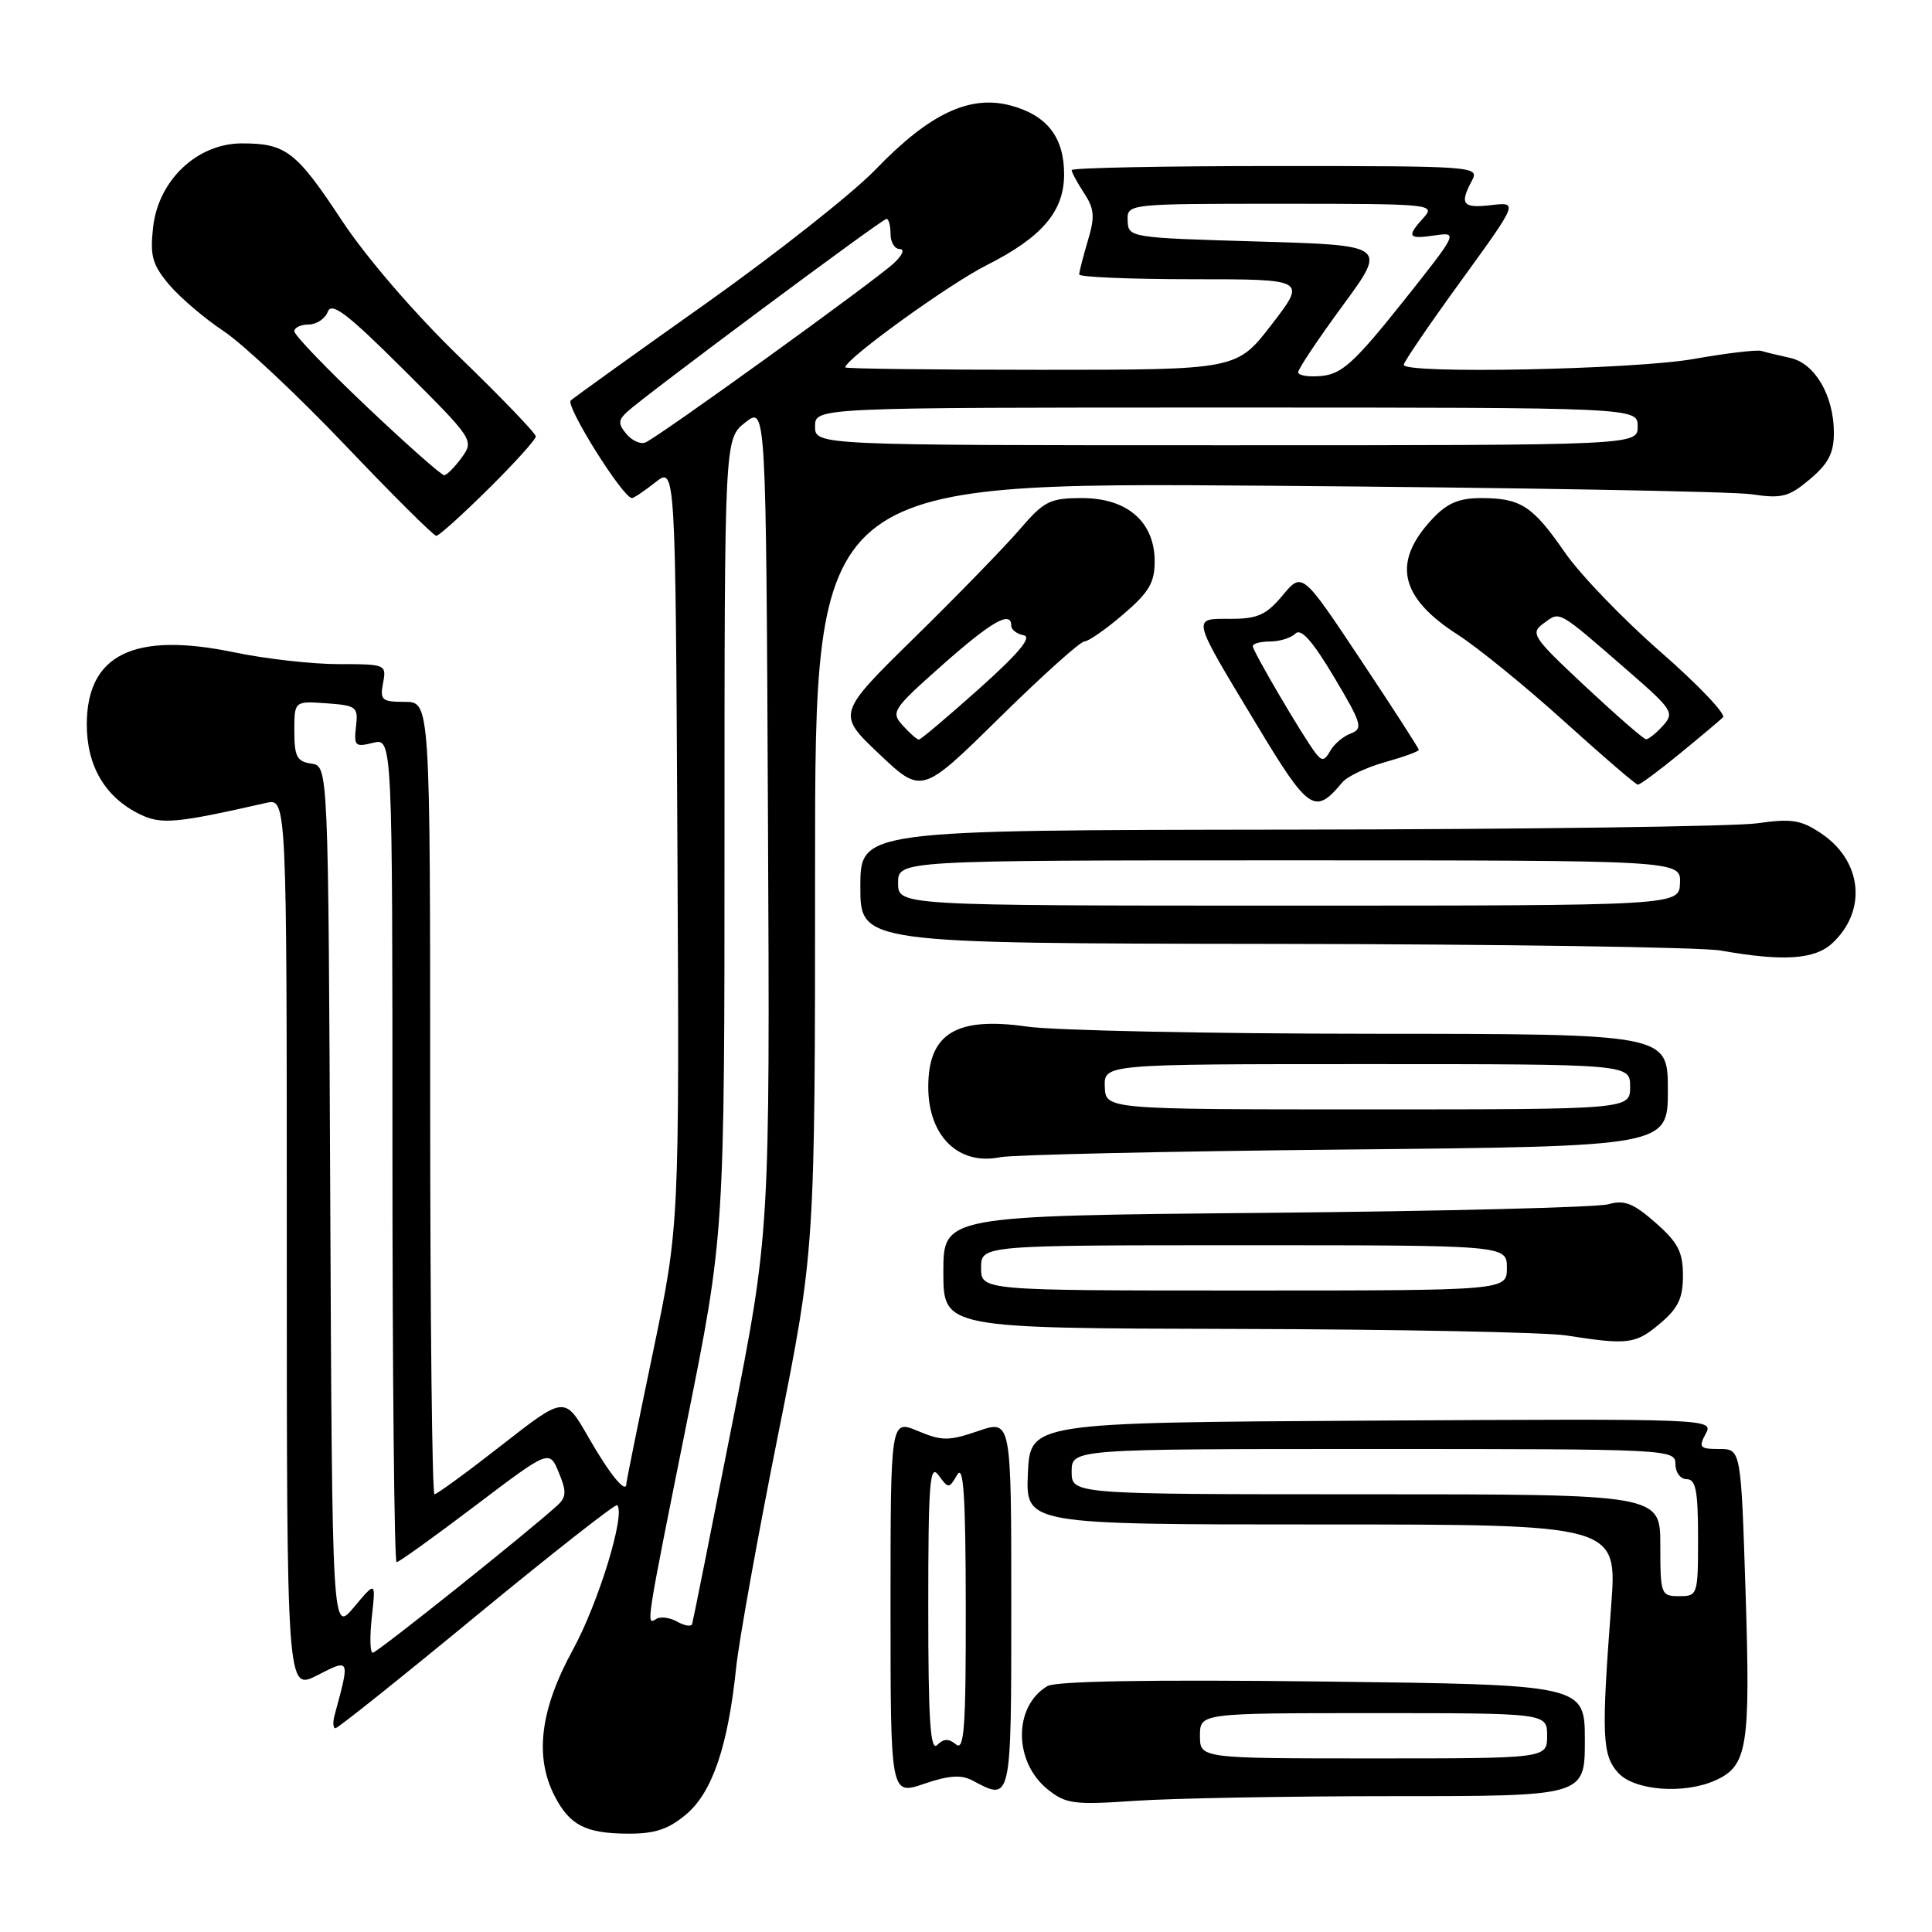<?xml version="1.0" encoding="UTF-8" standalone="no"?>
<!DOCTYPE svg PUBLIC "-//W3C//DTD SVG 1.1//EN" "http://www.w3.org/Graphics/SVG/1.1/DTD/svg11.dtd" >
<svg xmlns="http://www.w3.org/2000/svg" xmlns:xlink="http://www.w3.org/1999/xlink" version="1.1" viewBox="0 0 256 256">
 <g >
 <path fill="currentColor"
d=" M 90.92 240.41 C 94.38 237.50 96.46 231.40 97.54 221.00 C 97.91 217.43 100.42 203.50 103.11 190.06 C 108.00 165.61 108.00 165.61 108.00 114.76 C 108.00 63.91 108.00 63.91 167.75 64.36 C 200.61 64.61 229.56 65.12 232.07 65.49 C 236.10 66.09 237.02 65.86 239.82 63.50 C 242.27 61.44 243.00 60.02 243.00 57.36 C 243.00 52.45 240.50 48.15 237.23 47.43 C 235.73 47.10 234.00 46.69 233.40 46.50 C 232.79 46.32 228.74 46.80 224.40 47.57 C 216.46 48.97 186.00 49.58 186.00 48.34 C 186.00 47.98 189.41 42.97 193.59 37.22 C 201.17 26.76 201.17 26.76 197.59 27.18 C 193.80 27.62 193.36 27.07 195.04 23.93 C 196.05 22.04 195.45 22.00 169.04 22.00 C 154.17 22.00 142.00 22.24 142.00 22.54 C 142.00 22.83 142.74 24.20 143.64 25.58 C 145.02 27.68 145.10 28.72 144.14 31.91 C 143.52 34.01 143.00 36.02 143.00 36.37 C 143.00 36.71 149.78 37.00 158.06 37.00 C 173.12 37.00 173.12 37.00 168.50 43.00 C 163.88 49.00 163.88 49.00 137.94 49.00 C 123.67 49.00 112.00 48.86 112.00 48.68 C 112.00 47.58 125.72 37.66 130.75 35.13 C 138.09 31.42 141.00 28.01 141.00 23.09 C 141.00 18.19 138.74 15.28 133.95 13.99 C 128.50 12.52 123.15 15.05 116.00 22.48 C 112.97 25.62 102.85 33.61 93.50 40.24 C 84.15 46.86 76.11 52.64 75.63 53.06 C 74.87 53.74 82.55 66.00 83.74 66.00 C 83.98 66.00 85.38 65.06 86.84 63.91 C 89.50 61.82 89.50 61.82 89.76 112.12 C 90.02 162.42 90.02 162.42 86.51 179.23 C 84.58 188.48 83.00 196.29 83.00 196.58 C 83.00 198.07 80.79 195.37 77.98 190.46 C 74.83 184.96 74.83 184.96 66.49 191.48 C 61.90 195.07 57.88 198.00 57.57 198.00 C 57.26 198.00 57.00 174.38 57.00 145.50 C 57.00 93.00 57.00 93.00 53.64 93.00 C 50.59 93.00 50.32 92.77 50.76 90.50 C 51.22 88.05 51.12 88.00 44.87 88.00 C 41.36 88.00 35.15 87.30 31.05 86.44 C 17.74 83.67 11.50 86.72 11.50 96.01 C 11.50 101.52 13.94 105.65 18.52 107.89 C 21.35 109.28 23.34 109.10 35.25 106.39 C 38.00 105.77 38.00 105.77 38.00 164.90 C 38.00 224.04 38.00 224.04 42.03 221.99 C 46.41 219.75 46.39 219.70 44.34 227.25 C 44.08 228.21 44.13 229.00 44.45 229.00 C 44.77 229.00 53.21 222.26 63.20 214.02 C 73.20 205.79 81.56 199.23 81.78 199.44 C 82.92 200.59 79.30 212.41 75.90 218.62 C 71.57 226.53 70.80 232.77 73.50 238.00 C 75.50 241.86 77.58 242.93 83.17 242.97 C 86.77 242.99 88.56 242.40 90.92 240.41 Z  M 184.65 238.00 C 210.00 238.00 210.00 238.00 210.00 230.61 C 210.00 223.23 210.00 223.23 175.25 222.81 C 152.54 222.54 139.90 222.75 138.78 223.42 C 134.25 226.12 134.30 233.50 138.86 237.13 C 141.25 239.04 142.34 239.17 150.40 238.62 C 155.30 238.28 170.71 238.00 184.65 238.00 Z  M 128.87 235.93 C 134.04 238.70 134.00 238.90 134.00 212.56 C 134.00 188.12 134.00 188.12 129.61 189.62 C 125.70 190.95 124.81 190.95 121.61 189.61 C 118.00 188.10 118.00 188.10 118.00 212.99 C 118.00 237.88 118.00 237.88 122.43 236.37 C 125.73 235.24 127.38 235.13 128.87 235.93 Z  M 227.34 235.89 C 231.55 233.97 231.95 231.50 231.30 211.06 C 230.69 192.00 230.69 192.00 227.81 192.00 C 225.23 192.00 225.04 191.79 226.01 189.99 C 227.08 187.99 226.89 187.98 181.79 188.24 C 136.50 188.50 136.50 188.50 136.20 195.25 C 135.91 202.00 135.91 202.00 175.10 202.00 C 214.30 202.00 214.30 202.00 213.49 212.75 C 212.18 230.04 212.29 232.55 214.41 234.90 C 216.56 237.28 223.19 237.78 227.34 235.89 Z  M 219.92 175.41 C 222.37 173.35 223.00 172.04 223.00 169.01 C 223.00 165.89 222.35 164.64 219.36 162.01 C 216.42 159.43 215.23 158.96 213.11 159.57 C 211.68 159.98 191.26 160.49 167.75 160.71 C 125.00 161.10 125.00 161.10 125.00 168.55 C 125.00 176.00 125.00 176.00 163.75 176.09 C 185.06 176.14 204.75 176.53 207.50 176.95 C 215.72 178.23 216.71 178.11 219.92 175.41 Z  M 178.25 152.32 C 221.00 151.90 221.00 151.90 221.00 144.45 C 221.00 137.00 221.00 137.00 181.75 136.98 C 160.16 136.97 139.62 136.54 136.10 136.03 C 126.70 134.68 123.00 136.93 123.00 144.03 C 123.00 150.54 127.00 154.45 132.50 153.34 C 134.15 153.01 154.74 152.55 178.25 152.32 Z  M 242.80 124.97 C 247.42 120.67 246.76 114.10 241.34 110.45 C 238.66 108.64 237.42 108.44 232.85 109.09 C 229.91 109.51 201.96 109.89 170.75 109.93 C 114.00 110.00 114.00 110.00 114.00 117.50 C 114.00 125.00 114.00 125.00 168.75 125.07 C 198.86 125.11 225.53 125.51 228.00 125.95 C 236.29 127.42 240.46 127.15 242.80 124.97 Z  M 177.85 103.68 C 178.50 102.89 181.05 101.68 183.52 100.99 C 185.98 100.30 188.00 99.57 188.00 99.36 C 188.00 99.16 184.52 93.76 180.27 87.38 C 172.55 75.78 172.55 75.78 169.95 78.89 C 167.79 81.48 166.64 82.00 163.07 82.00 C 157.88 82.00 157.75 81.48 166.59 96.15 C 173.42 107.49 174.24 108.03 177.85 103.68 Z  M 143.68 85.00 C 144.21 85.00 146.52 83.39 148.82 81.42 C 152.24 78.50 153.00 77.21 153.00 74.38 C 153.00 69.16 149.37 66.00 143.39 66.00 C 139.10 66.00 138.36 66.38 135.09 70.18 C 133.12 72.47 126.86 78.91 121.19 84.47 C 110.88 94.59 110.88 94.59 116.51 99.92 C 122.14 105.24 122.14 105.24 132.42 95.12 C 138.08 89.55 143.14 85.00 143.68 85.00 Z  M 222.52 99.91 C 225.26 97.67 227.86 95.48 228.30 95.06 C 228.74 94.64 225.03 90.75 220.06 86.40 C 215.08 82.06 209.37 76.12 207.35 73.20 C 203.08 67.02 201.51 66.00 196.25 66.00 C 193.31 66.00 191.75 66.67 189.80 68.75 C 184.42 74.49 185.44 79.15 193.16 84.10 C 195.82 85.81 202.16 90.97 207.25 95.57 C 212.34 100.17 216.73 103.95 217.02 103.97 C 217.30 103.99 219.78 102.16 222.52 99.91 Z  M 64.72 64.78 C 68.18 61.36 71.00 58.23 71.00 57.83 C 71.00 57.43 66.45 52.69 60.88 47.30 C 54.92 41.53 48.53 34.11 45.32 29.25 C 39.24 20.04 37.90 19.00 32.05 19.00 C 26.15 19.00 21.00 23.85 20.29 30.08 C 19.86 33.91 20.18 35.06 22.41 37.72 C 23.86 39.43 27.12 42.21 29.65 43.89 C 32.18 45.57 39.41 52.35 45.72 58.97 C 52.02 65.59 57.46 71.00 57.81 71.00 C 58.16 71.00 61.27 68.20 64.72 64.78 Z  M 49.27 214.25 C 49.80 209.50 49.80 209.50 46.91 212.95 C 44.02 216.40 44.02 216.40 43.76 158.95 C 43.50 101.50 43.50 101.50 41.25 101.18 C 39.35 100.91 39.00 100.25 39.00 96.87 C 39.00 92.89 39.00 92.89 43.25 93.19 C 47.25 93.48 47.48 93.66 47.17 96.29 C 46.88 98.84 47.07 99.02 49.42 98.43 C 52.00 97.78 52.00 97.78 52.00 152.39 C 52.00 182.43 52.25 207.00 52.55 207.00 C 52.85 207.00 57.53 203.64 62.94 199.54 C 72.79 192.08 72.79 192.08 74.04 195.11 C 75.08 197.60 75.05 198.36 73.90 199.43 C 70.27 202.78 49.97 219.00 49.39 219.00 C 49.03 219.00 48.98 216.86 49.27 214.25 Z  M 89.74 214.88 C 88.78 214.34 87.54 214.17 86.99 214.50 C 85.58 215.38 85.51 215.84 91.00 188.50 C 96.00 163.61 96.00 163.61 96.00 110.88 C 96.00 58.15 96.00 58.15 98.75 55.98 C 101.50 53.82 101.50 53.82 101.76 108.57 C 102.02 163.32 102.02 163.32 96.97 188.91 C 94.20 202.98 91.83 214.81 91.71 215.19 C 91.60 215.57 90.71 215.43 89.74 214.88 Z  M 83.00 57.50 C 81.89 56.17 81.91 55.68 83.09 54.58 C 85.40 52.44 116.89 29.00 117.47 29.00 C 117.76 29.00 118.00 29.90 118.00 31.00 C 118.00 32.10 118.55 33.00 119.22 33.00 C 119.91 33.00 119.59 33.80 118.47 34.85 C 115.99 37.18 87.09 58.03 85.50 58.64 C 84.85 58.89 83.72 58.37 83.00 57.50 Z  M 108.00 56.50 C 108.00 54.00 108.00 54.00 162.50 54.00 C 217.00 54.00 217.00 54.00 217.00 56.50 C 217.00 59.00 217.00 59.00 162.50 59.00 C 108.00 59.00 108.00 59.00 108.00 56.50 Z  M 172.02 49.31 C 172.03 48.87 174.68 44.90 177.91 40.50 C 183.79 32.50 183.79 32.50 166.65 32.00 C 149.71 31.51 149.50 31.47 149.42 29.25 C 149.34 27.00 149.34 27.00 169.83 27.00 C 189.61 27.00 190.25 27.06 188.65 28.83 C 186.34 31.38 186.55 31.72 190.13 31.19 C 193.23 30.74 193.19 30.81 185.79 40.12 C 179.53 47.97 177.80 49.55 175.16 49.81 C 173.42 49.99 172.01 49.76 172.02 49.31 Z  M 159.00 230.00 C 159.00 227.00 159.00 227.00 182.00 227.00 C 205.00 227.00 205.00 227.00 205.00 230.00 C 205.00 233.00 205.00 233.00 182.00 233.00 C 159.00 233.00 159.00 233.00 159.00 230.00 Z  M 123.00 213.01 C 123.00 196.43 123.20 193.89 124.36 195.47 C 125.68 197.28 125.75 197.28 126.83 195.42 C 127.67 193.96 127.95 198.16 127.97 212.87 C 127.99 228.84 127.77 232.05 126.68 231.15 C 125.71 230.34 125.04 230.36 124.18 231.22 C 123.27 232.13 123.00 227.87 123.00 213.01 Z  M 220.00 204.75 C 220.00 198.00 220.00 198.00 181.00 198.00 C 142.00 198.00 142.00 198.00 142.00 195.00 C 142.00 192.00 142.00 192.00 182.00 192.00 C 221.33 192.00 222.00 192.03 222.00 194.00 C 222.00 195.11 222.67 196.00 223.50 196.00 C 224.70 196.00 225.00 197.53 225.00 203.75 C 225.00 211.35 224.95 211.50 222.50 211.50 C 220.08 211.50 220.00 211.28 220.00 204.75 Z  M 130.00 168.00 C 130.00 165.00 130.00 165.00 164.83 165.00 C 199.67 165.00 199.67 165.00 199.67 168.00 C 199.67 171.00 199.67 171.00 164.83 171.00 C 130.00 171.00 130.00 171.00 130.00 168.00 Z  M 146.39 144.00 C 146.29 141.00 146.29 141.00 181.14 141.00 C 216.00 141.00 216.00 141.00 216.00 144.00 C 216.00 147.00 216.00 147.00 181.25 147.00 C 146.50 147.00 146.50 147.00 146.39 144.00 Z  M 119.00 117.00 C 119.00 114.00 119.00 114.00 170.86 114.00 C 222.71 114.00 222.71 114.00 222.61 117.00 C 222.50 120.00 222.50 120.00 170.75 120.00 C 119.00 120.00 119.00 120.00 119.00 117.00 Z  M 174.34 99.81 C 172.68 97.67 166.00 86.29 166.00 85.62 C 166.00 85.28 167.03 85.00 168.30 85.00 C 169.56 85.00 171.07 84.53 171.65 83.95 C 172.39 83.21 173.92 84.94 176.76 89.70 C 180.44 95.87 180.65 96.56 178.99 97.19 C 177.99 97.56 176.76 98.60 176.26 99.50 C 175.52 100.82 175.16 100.88 174.34 99.81 Z  M 119.62 96.13 C 118.01 94.35 118.25 93.99 124.85 88.13 C 131.41 82.32 134.00 80.84 134.00 82.93 C 134.00 83.44 134.74 84.00 135.65 84.18 C 136.79 84.40 134.99 86.56 129.75 91.25 C 125.60 94.96 122.00 98.00 121.76 98.00 C 121.51 98.00 120.55 97.16 119.62 96.13 Z  M 210.06 90.95 C 203.02 84.36 202.73 83.92 204.56 82.58 C 206.76 80.97 206.29 80.70 215.75 88.92 C 221.65 94.05 221.90 94.45 220.34 96.17 C 219.43 97.18 218.42 97.98 218.10 97.95 C 217.77 97.93 214.15 94.77 210.06 90.95 Z  M 48.61 53.90 C 43.33 48.90 39.00 44.40 39.00 43.90 C 39.00 43.41 39.85 43.00 40.89 43.00 C 41.93 43.00 43.08 42.24 43.43 41.31 C 43.95 39.97 46.01 41.54 53.47 48.97 C 62.74 58.20 62.83 58.34 61.18 60.63 C 60.25 61.90 59.21 62.95 58.86 62.97 C 58.51 62.99 53.90 58.91 48.61 53.90 Z "/>
</g>
</svg>